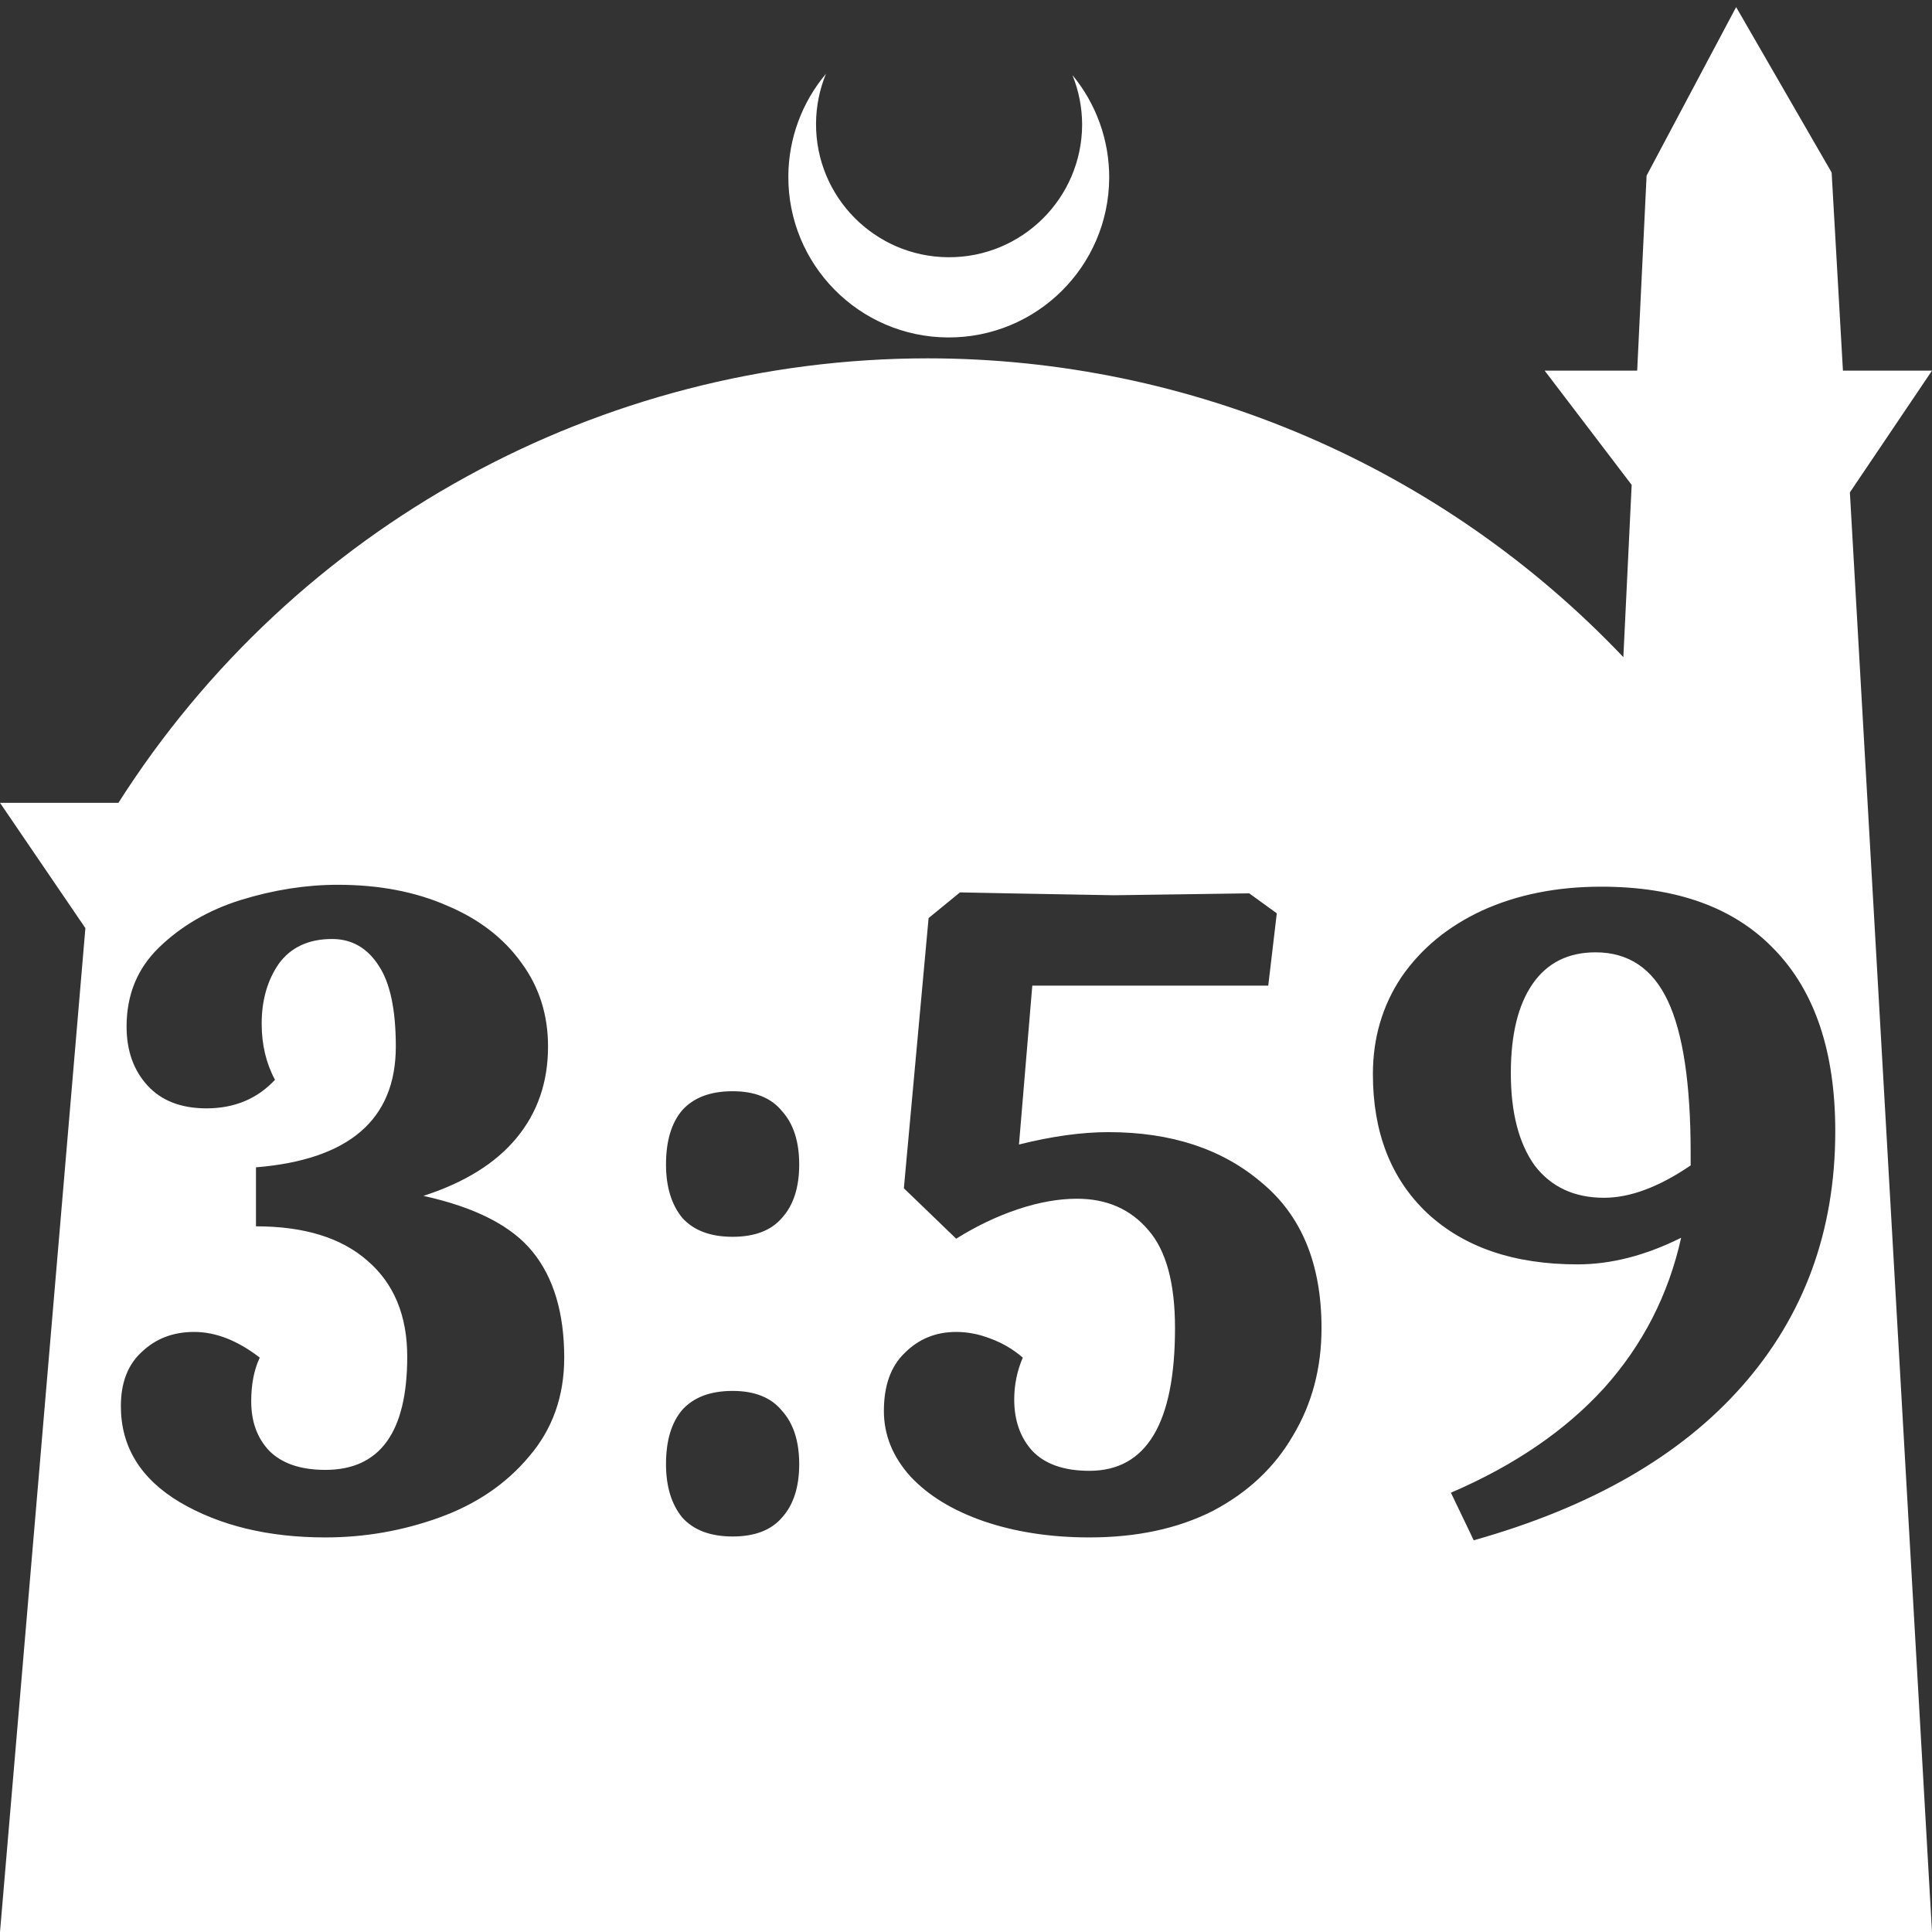 <?xml version="1.0" encoding="UTF-8" standalone="no"?>
<!-- Created with Inkscape (http://www.inkscape.org/) -->

<svg
   width="172.67mm"
   height="172.67mm"
   viewBox="0 0 172.67 172.67"
   version="1.1"
   id="svg1"
   xml:space="preserve"
   xmlns="http://www.w3.org/2000/svg"
   xmlns:svg="http://www.w3.org/2000/svg"><rect x="0" y="0" width="172.67" height="172.67" fill="#333333" stroke="none"/><defs
     id="defs1" /><g
     id="layer1"
     transform="translate(157.251,198.81)"><path
       id="path5"
       style="fill:#ffffff;fill-opacity:1;stroke-width:0.805;stroke-linecap:round;stroke-linejoin:round"
       d="M -2.086 -198.177 L -10.089 -183.113 L -10.93 -165.684 L -19.199 -165.684 L -11.423 -155.474 L -12.166 -140.079 C -28.353 -157.121 -50.824 -166.774 -74.327 -166.784 C -103.645 -166.774 -130.927 -151.792 -146.667 -127.059 L -157.251 -127.059 L -149.62 -115.86 L -157.251 -26.14 L -8.514 -26.14 L 15.419 -26.14 L 8.08 -154.802 L 15.419 -165.684 L 7.459 -165.684 L 6.449 -183.393 L -2.086 -198.177 z M -83.431 -192.216 C -85.585 -189.655 -86.775 -186.421 -86.795 -183.075 C -86.842 -175.155 -80.46 -168.697 -72.54 -168.651 C -64.621 -168.604 -58.163 -174.986 -58.117 -182.905 C -58.103 -186.26 -59.266 -189.514 -61.404 -192.1 C -60.831 -190.684 -60.537 -189.17 -60.537 -187.641 C -60.576 -181.074 -65.931 -175.782 -72.498 -175.82 C -79.065 -175.859 -84.358 -181.214 -84.319 -187.781 C -84.309 -189.303 -84.008 -190.808 -83.431 -192.216 z M -127.062 -119.734 C -123.377 -119.734 -120.118 -119.111 -117.283 -117.864 C -114.449 -116.673 -112.238 -114.972 -110.651 -112.762 C -109.064 -110.608 -108.271 -108.114 -108.271 -105.279 C -108.271 -102.105 -109.205 -99.384 -111.076 -97.117 C -112.947 -94.849 -115.724 -93.12 -119.409 -91.93 C -114.761 -90.909 -111.501 -89.237 -109.631 -86.913 C -107.76 -84.589 -106.825 -81.443 -106.825 -77.475 C -106.825 -74.017 -107.873 -71.07 -109.971 -68.632 C -112.011 -66.195 -114.676 -64.38 -117.963 -63.19 C -121.251 -62 -124.652 -61.405 -128.167 -61.405 C -133.269 -61.405 -137.605 -62.453 -141.177 -64.551 C -144.691 -66.648 -146.448 -69.51 -146.448 -73.138 C -146.448 -75.236 -145.824 -76.851 -144.577 -77.985 C -143.33 -79.175 -141.772 -79.77 -139.901 -79.77 C -137.974 -79.77 -136.018 -79.005 -134.034 -77.475 C -134.544 -76.398 -134.799 -75.094 -134.799 -73.564 C -134.799 -71.75 -134.261 -70.276 -133.184 -69.142 C -132.05 -68.008 -130.378 -67.441 -128.167 -67.441 C -123.292 -67.441 -120.855 -70.814 -120.855 -77.56 C -120.855 -81.244 -122.045 -84.107 -124.426 -86.148 C -126.75 -88.188 -130.066 -89.209 -134.374 -89.209 L -134.374 -94.481 C -126.041 -95.161 -121.875 -98.761 -121.875 -105.279 C -121.875 -108.567 -122.385 -110.976 -123.406 -112.506 C -124.426 -114.094 -125.814 -114.888 -127.572 -114.888 C -129.669 -114.888 -131.256 -114.151 -132.333 -112.677 C -133.353 -111.203 -133.864 -109.417 -133.864 -107.32 C -133.864 -105.449 -133.467 -103.777 -132.674 -102.303 C -134.261 -100.603 -136.302 -99.752 -138.796 -99.752 C -141.063 -99.752 -142.82 -100.432 -144.067 -101.793 C -145.314 -103.153 -145.938 -104.911 -145.938 -107.065 C -145.938 -109.899 -144.975 -112.252 -143.047 -114.122 C -141.063 -116.05 -138.625 -117.467 -135.734 -118.374 C -132.787 -119.281 -129.896 -119.734 -127.062 -119.734 z M -14.143 -119.564 C -7.398 -119.564 -2.24 -117.694 1.332 -113.952 C 4.959 -110.211 6.774 -104.797 6.774 -97.711 C 6.774 -88.812 3.996 -81.216 -1.559 -74.924 C -7.058 -68.689 -15.051 -64.097 -25.538 -61.149 L -27.578 -65.401 C -21.91 -67.838 -17.347 -70.956 -13.889 -74.754 C -10.431 -78.609 -8.135 -83.087 -7.001 -88.188 C -10.176 -86.601 -13.265 -85.808 -16.269 -85.808 C -21.938 -85.808 -26.416 -87.338 -29.704 -90.399 C -32.935 -93.46 -34.55 -97.598 -34.55 -102.813 C -34.55 -106.044 -33.7 -108.935 -32 -111.486 C -30.242 -114.037 -27.833 -116.021 -24.772 -117.438 C -21.655 -118.855 -18.111 -119.564 -14.143 -119.564 z M -71.453 -119.054 L -67.202 -118.969 C -61.193 -118.856 -58.018 -118.798 -57.678 -118.798 L -45.604 -118.969 L -43.139 -117.183 L -43.903 -110.721 L -64.991 -110.721 L -66.181 -96.521 C -63.233 -97.258 -60.569 -97.627 -58.188 -97.627 C -52.576 -97.627 -48.013 -96.124 -44.499 -93.12 C -40.928 -90.172 -39.142 -85.836 -39.142 -80.111 C -39.142 -76.54 -39.992 -73.337 -41.693 -70.503 C -43.337 -67.668 -45.718 -65.429 -48.835 -63.785 C -51.953 -62.198 -55.638 -61.405 -59.889 -61.405 C -63.347 -61.405 -66.493 -61.886 -69.327 -62.85 C -72.105 -63.814 -74.287 -65.146 -75.875 -66.846 C -77.462 -68.603 -78.255 -70.559 -78.255 -72.713 C -78.255 -74.981 -77.632 -76.71 -76.385 -77.9 C -75.138 -79.147 -73.607 -79.77 -71.793 -79.77 C -70.773 -79.77 -69.752 -79.572 -68.732 -79.176 C -67.655 -78.779 -66.691 -78.212 -65.841 -77.475 C -66.351 -76.284 -66.606 -75.037 -66.606 -73.734 C -66.606 -71.863 -66.068 -70.332 -64.991 -69.142 C -63.857 -67.952 -62.156 -67.357 -59.889 -67.357 C -54.787 -67.357 -52.236 -71.608 -52.236 -80.111 C -52.236 -84.136 -53.03 -87.055 -54.617 -88.869 C -56.205 -90.739 -58.33 -91.675 -60.994 -91.675 C -62.638 -91.675 -64.396 -91.363 -66.266 -90.739 C -68.137 -90.116 -69.979 -89.237 -71.793 -88.103 L -76.469 -92.61 L -74.259 -116.758 L -71.453 -119.054 z M -14.654 -113.697 C -17.091 -113.697 -18.962 -112.762 -20.266 -110.891 C -21.569 -109.02 -22.222 -106.356 -22.222 -102.898 C -22.222 -99.384 -21.513 -96.635 -20.096 -94.651 C -18.622 -92.723 -16.553 -91.76 -13.889 -91.76 C -11.565 -91.76 -8.985 -92.723 -6.151 -94.651 L -6.151 -95.756 C -6.151 -101.935 -6.831 -106.469 -8.191 -109.36 C -9.552 -112.251 -11.706 -113.697 -14.654 -113.697 z M -91.775 -101.283 C -89.791 -101.283 -88.317 -100.688 -87.353 -99.497 C -86.333 -98.364 -85.823 -96.777 -85.823 -94.736 C -85.823 -92.695 -86.333 -91.108 -87.353 -89.974 C -88.317 -88.84 -89.791 -88.273 -91.775 -88.273 C -93.759 -88.273 -95.261 -88.84 -96.281 -89.974 C -97.245 -91.164 -97.727 -92.752 -97.727 -94.736 C -97.727 -96.833 -97.245 -98.448 -96.281 -99.582 C -95.261 -100.716 -93.759 -101.283 -91.775 -101.283 z M -91.775 -74.499 C -89.791 -74.499 -88.317 -73.904 -87.353 -72.713 C -86.333 -71.58 -85.823 -69.992 -85.823 -67.951 C -85.823 -65.911 -86.333 -64.324 -87.353 -63.19 C -88.317 -62.056 -89.791 -61.489 -91.775 -61.489 C -93.759 -61.489 -95.261 -62.056 -96.281 -63.19 C -97.245 -64.38 -97.727 -65.967 -97.727 -67.951 C -97.727 -70.049 -97.245 -71.664 -96.281 -72.798 C -95.261 -73.932 -93.759 -74.499 -91.775 -74.499 z " /></g></svg>
